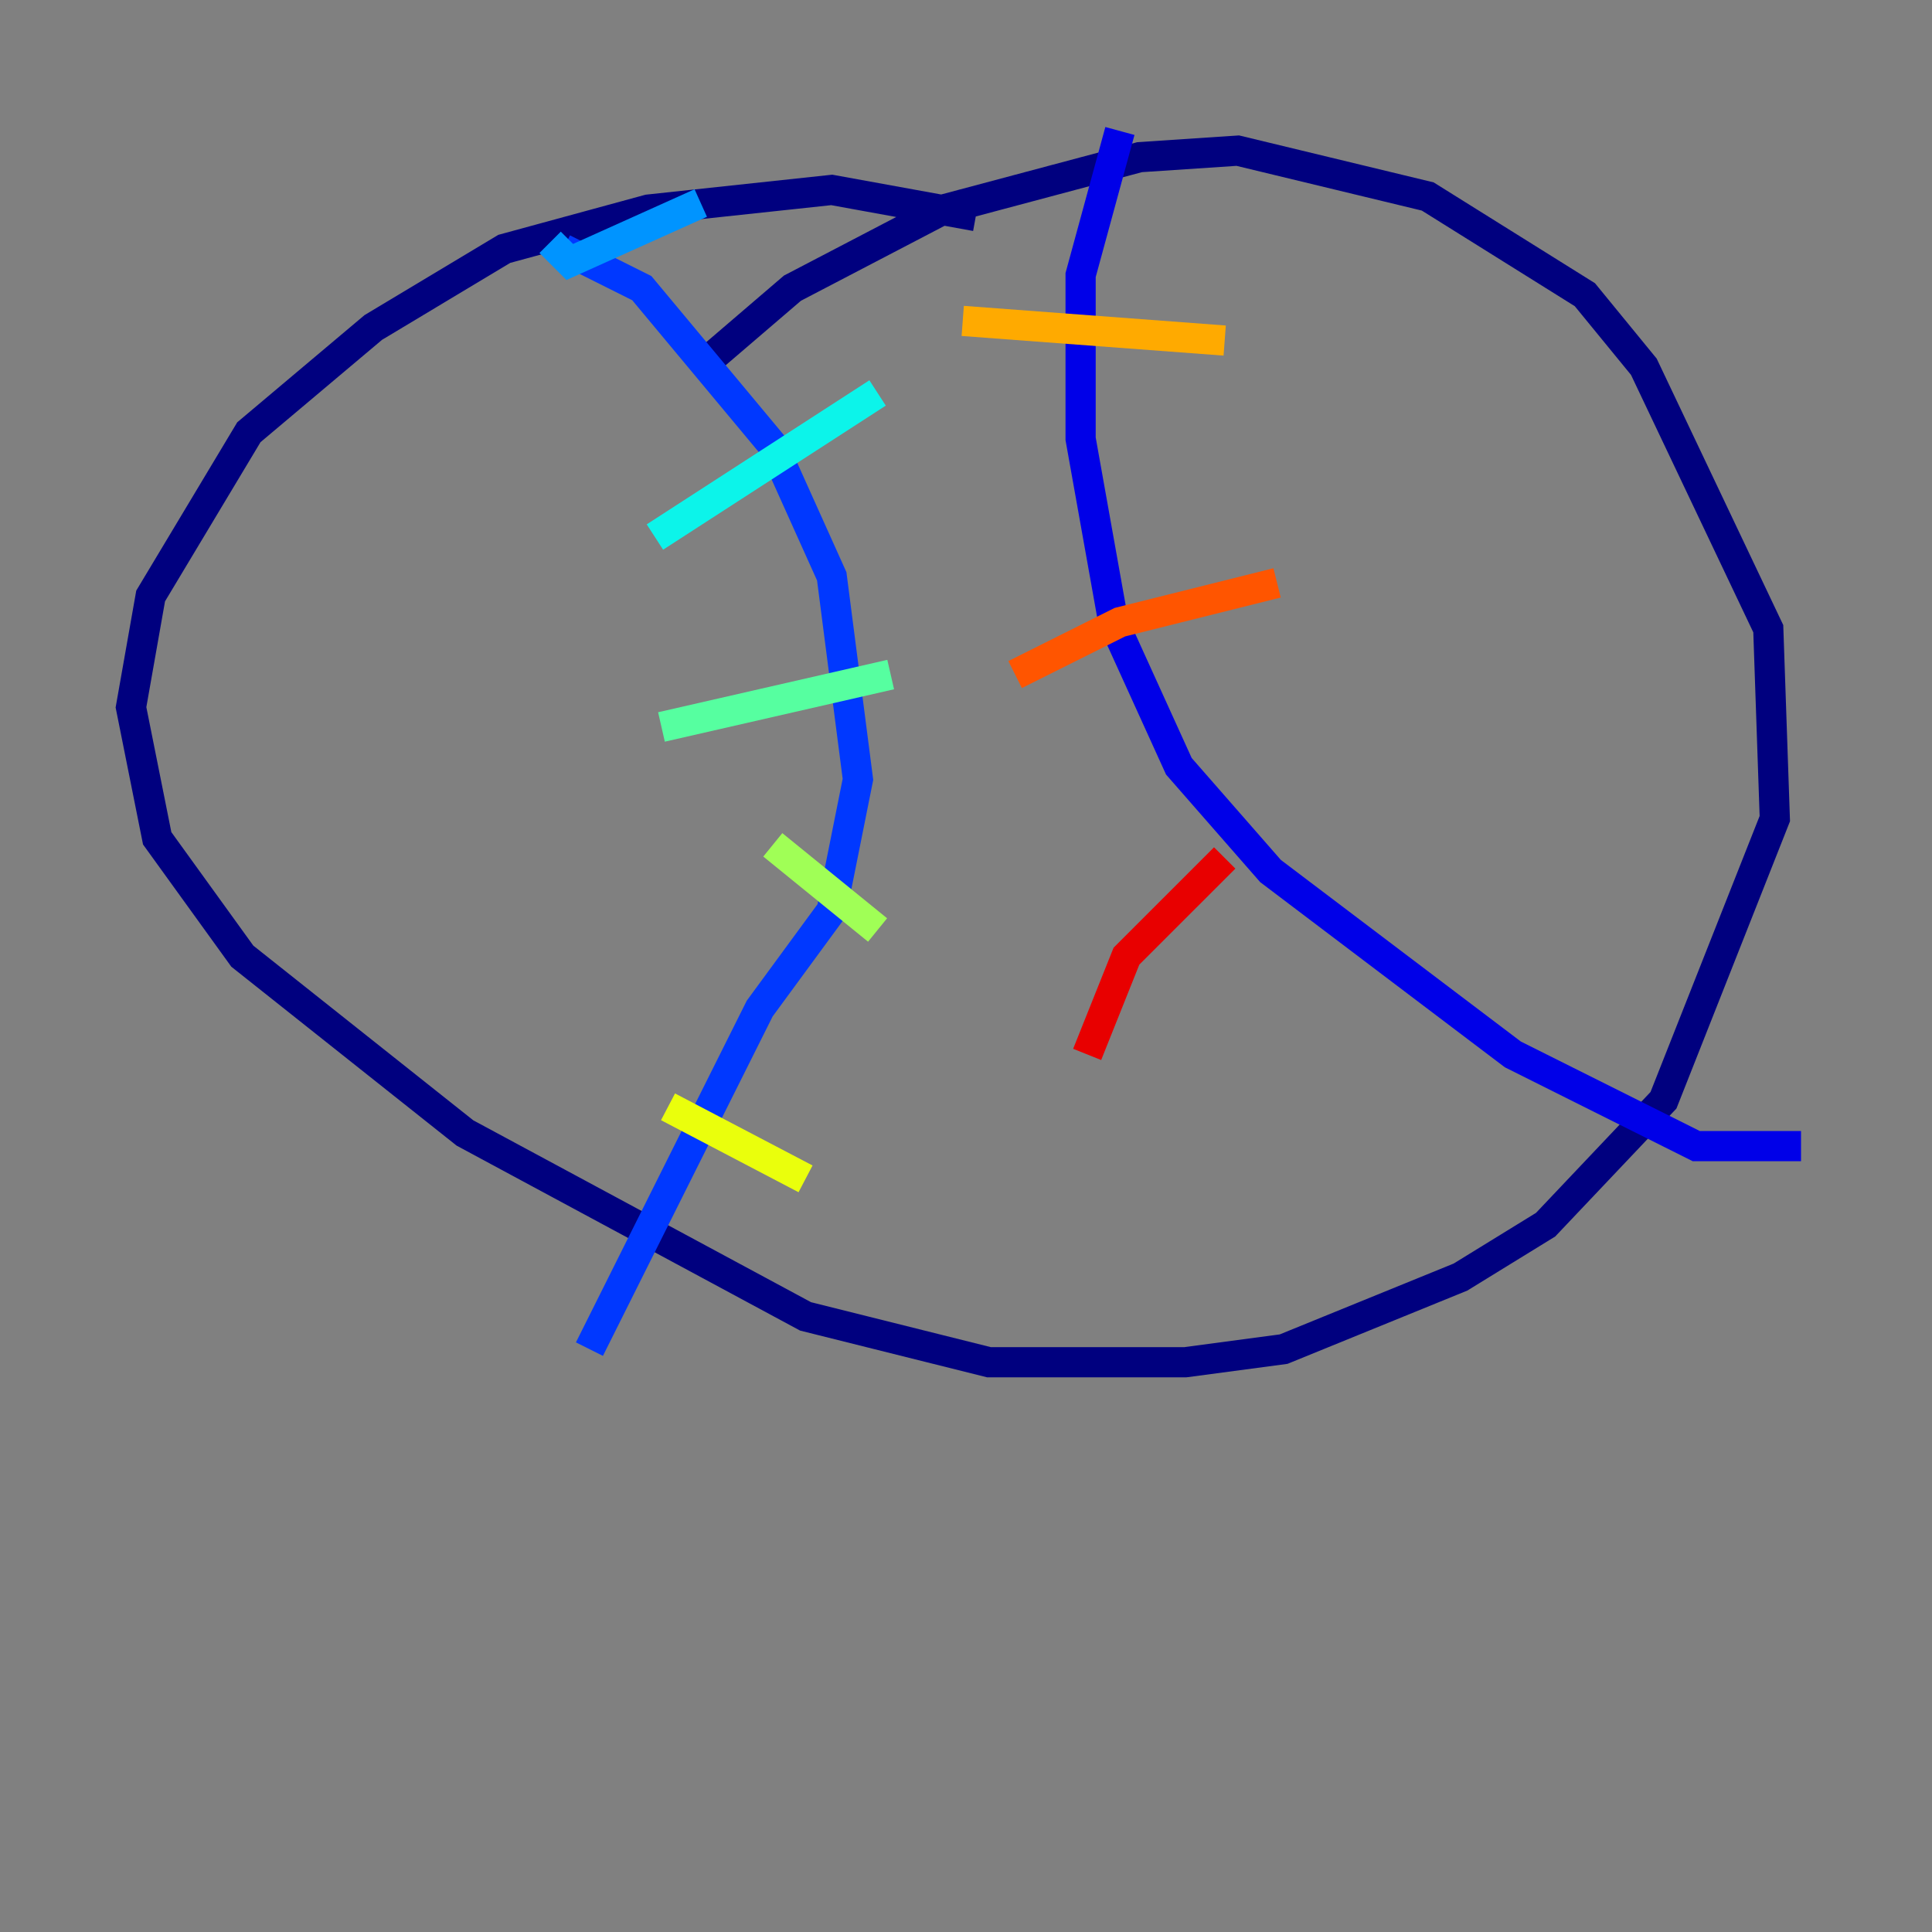 <?xml version="1.0" encoding="utf-8" ?>
<svg baseProfile="tiny" height="128" version="1.2" viewBox="0,0,128,128" width="128" xmlns="http://www.w3.org/2000/svg" xmlns:ev="http://www.w3.org/2001/xml-events" xmlns:xlink="http://www.w3.org/1999/xlink"><rect x="0" y="0" width="128" height="128" fill="#808080" stroke="none"/><defs /><polyline fill="none" points="64.651,14.319 55.105,12.583 42.956,13.885 33.41,16.488 24.732,21.695 16.488,28.637 9.98,39.485 8.678,46.861 10.414,55.539 16.054,63.349 30.807,75.064 53.37,87.214 65.519,90.251 78.536,90.251 85.044,89.383 96.759,84.61 102.4,81.139 110.21,72.895 117.586,54.237 117.153,41.654 108.909,24.298 105.003,19.525 94.59,13.017 82.007,9.98 75.498,10.414 62.481,13.885 52.502,19.091 46.427,24.298" stroke="#00007f" stroke-width="2" /><polyline fill="none" points="74.197,8.678 71.593,18.224 71.593,29.071 73.763,41.22 78.102,50.766 84.176,57.709 100.231,69.858 112.38,75.932 119.322,75.932" stroke="#0000e8" stroke-width="2" /><polyline fill="none" points="37.315,16.488 42.522,19.091 51.2,29.505 55.105,38.183 56.841,51.634 55.105,60.312 50.332,66.82 39.051,89.383" stroke="#0038ff" stroke-width="2" /><polyline fill="none" points="36.447,16.054 37.749,17.356 46.427,13.451" stroke="#0094ff" stroke-width="2" /><polyline fill="none" points="43.39,35.58 58.142,26.034" stroke="#0cf4ea" stroke-width="2" /><polyline fill="none" points="43.824,48.163 59.01,44.691" stroke="#56ffa0" stroke-width="2" /><polyline fill="none" points="51.2,55.973 58.142,61.614" stroke="#a0ff56" stroke-width="2" /><polyline fill="none" points="44.258,73.329 53.37,78.102" stroke="#eaff0c" stroke-width="2" /><polyline fill="none" points="81.139,22.563 63.783,21.261" stroke="#ffaa00" stroke-width="2" /><polyline fill="none" points="84.61,38.617 74.197,41.22 67.254,44.691" stroke="#ff5500" stroke-width="2" /><polyline fill="none" points="81.139,56.841 74.63,63.349 72.027,69.858" stroke="#e80000" stroke-width="2" /><polyline fill="none" points="105.871,56.841 105.871,56.841" stroke="#7f0000" stroke-width="2" /></svg>